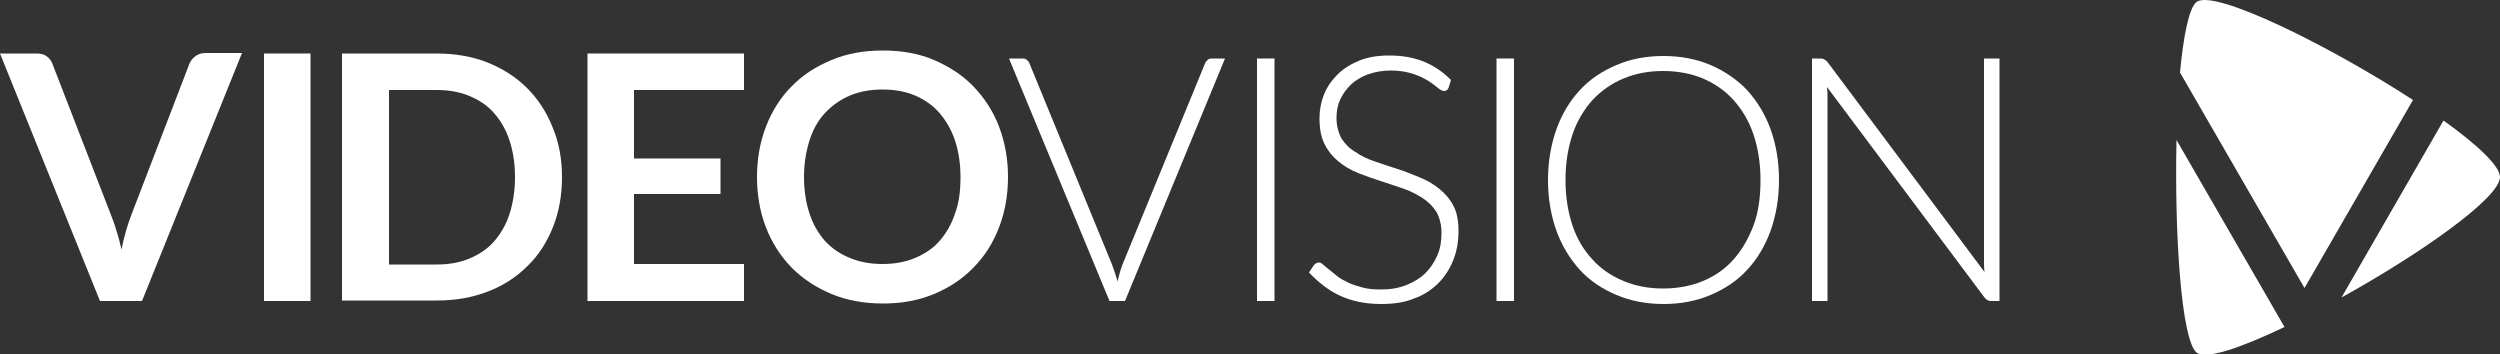 <?xml version="1.0" encoding="utf-8"?>
<!-- Generator: Adobe Illustrator 24.1.3, SVG Export Plug-In . SVG Version: 6.00 Build 0)  -->
<svg version="1.1" id="Layer_1" xmlns="http://www.w3.org/2000/svg" xmlns:xlink="http://www.w3.org/1999/xlink" x="0px" y="0px"
	 viewBox="0 0 500 70.9" style="enable-background:new 0 0 500 70.9;" xml:space="preserve">
<rect x="0" y="0" width="500" height="70.9" fill="#333333" stroke="none"/>
<style type="text/css">
	.st0{fill:#FFFFFF;}
</style>
<g>
	<g id="BG">
	</g>
	<g id="Wortmarke">
		<g>
			<path class="st0" d="M0,10.7h7.4c0.8,0,1.5,0.2,2,0.6c0.5,0.4,0.9,0.9,1.1,1.5L22.2,43c0.4,1,0.8,2.1,1.1,3.2
				c0.4,1.2,0.7,2.4,1,3.7c0.5-2.6,1.2-4.9,2-7l11.6-30.2c0.2-0.5,0.6-1,1.1-1.4c0.5-0.4,1.2-0.7,2-0.7h7.4l-20,49.6H20L0,10.7z"/>
			<path class="st0" d="M62.1,60.2h-9.3V10.7h9.3L62.1,60.2L62.1,60.2z"/>
			<path class="st0" d="M112.4,35.4c0,3.6-0.6,7-1.8,10s-2.9,5.7-5.1,7.8c-2.2,2.2-4.8,3.9-7.9,5.1s-6.5,1.8-10.2,1.8H68.4V10.7
				h18.9c3.7,0,7.2,0.6,10.2,1.8s5.7,2.9,7.9,5.1c2.2,2.2,3.9,4.8,5.1,7.8C111.8,28.5,112.4,31.8,112.4,35.4z M103,35.4
				c0-2.7-0.4-5.2-1.1-7.3c-0.7-2.2-1.8-4-3.1-5.5c-1.3-1.5-3-2.6-4.9-3.4c-1.9-0.8-4.1-1.2-6.5-1.2h-9.6v34.9h9.6
				c2.4,0,4.6-0.4,6.5-1.2c1.9-0.8,3.6-1.9,4.9-3.4c1.3-1.5,2.4-3.3,3.1-5.5C102.6,40.6,103,38.2,103,35.4z"/>
			<path class="st0" d="M148.8,10.7V18h-22v13.7h17.3v7.1h-17.3v14h22v7.4h-31.3V10.7H148.8z"/>
			<path class="st0" d="M201.6,35.4c0,3.6-0.6,7-1.8,10.1s-2.9,5.8-5.1,8c-2.2,2.3-4.8,4-7.9,5.3c-3.1,1.3-6.5,1.9-10.2,1.9
				c-3.7,0-7.2-0.6-10.3-1.9c-3.1-1.3-5.7-3-8-5.3c-2.2-2.3-3.9-4.9-5.1-8c-1.2-3.1-1.8-6.5-1.8-10.1c0-3.6,0.6-7,1.8-10.1
				s2.9-5.8,5.1-8c2.2-2.3,4.9-4,8-5.3c3.1-1.3,6.5-1.9,10.3-1.9c3.7,0,7.2,0.6,10.2,1.9s5.7,3,7.9,5.3c2.2,2.3,3.9,4.9,5.1,8
				C201,28.5,201.6,31.8,201.6,35.4z M192.1,35.4c0-2.7-0.4-5.2-1.1-7.3s-1.8-4-3.1-5.5c-1.3-1.5-3-2.7-4.9-3.5
				c-1.9-0.8-4.1-1.2-6.5-1.2s-4.6,0.4-6.5,1.2c-1.9,0.8-3.6,2-5,3.5c-1.4,1.5-2.4,3.3-3.1,5.5c-0.7,2.2-1.1,4.6-1.1,7.3
				s0.4,5.2,1.1,7.3c0.7,2.2,1.8,4,3.1,5.5c1.4,1.5,3,2.6,5,3.4c1.9,0.8,4.1,1.2,6.5,1.2c2.4,0,4.6-0.4,6.5-1.2
				c1.9-0.8,3.6-1.9,4.9-3.4c1.3-1.5,2.4-3.3,3.1-5.5C191.8,40.6,192.1,38.2,192.1,35.4z"/>
			<path class="st0" d="M201.8,11.7h2.8c0.3,0,0.6,0.1,0.8,0.3c0.2,0.2,0.4,0.4,0.5,0.7l16.5,40.2c0.4,1.1,0.8,2.2,1.1,3.4
				c0.3-1.2,0.6-2.4,1-3.4l16.5-40.2c0.1-0.3,0.3-0.5,0.5-0.7c0.2-0.2,0.5-0.3,0.8-0.3h2.7l-20,48.5h-3.1L201.8,11.7z"/>
			<path class="st0" d="M254.9,60.2h-3.5V11.7h3.5V60.2z"/>
			<path class="st0" d="M289.7,17.6c-0.2,0.4-0.5,0.6-0.9,0.6c-0.3,0-0.7-0.2-1.2-0.6c-0.5-0.4-1.1-0.9-1.9-1.4
				c-0.8-0.5-1.8-1-3-1.4c-1.2-0.4-2.7-0.7-4.5-0.7s-3.3,0.3-4.7,0.8c-1.3,0.5-2.5,1.2-3.4,2.1c-0.9,0.9-1.6,1.9-2.1,3
				c-0.5,1.1-0.7,2.3-0.7,3.6c0,1.6,0.4,3,1,4.1c0.7,1.1,1.6,2,2.8,2.7c1.1,0.8,2.4,1.4,3.9,1.9c1.5,0.5,2.9,1,4.5,1.5
				s3,1.1,4.5,1.7c1.5,0.6,2.8,1.4,3.9,2.3c1.1,0.9,2.1,2,2.8,3.4c0.7,1.3,1,3,1,5c0,2-0.3,3.9-1,5.7c-0.7,1.8-1.7,3.4-3,4.7
				c-1.3,1.3-2.9,2.4-4.9,3.1c-1.9,0.8-4.1,1.1-6.6,1.1c-3.2,0-5.9-0.6-8.3-1.7c-2.3-1.1-4.3-2.7-6.1-4.6l1-1.5
				c0.3-0.3,0.6-0.5,1-0.5c0.2,0,0.5,0.1,0.8,0.4c0.3,0.3,0.7,0.6,1.2,1c0.5,0.4,1,0.8,1.6,1.3c0.6,0.5,1.4,0.9,2.2,1.3
				c0.8,0.4,1.8,0.7,2.9,1c1.1,0.3,2.3,0.4,3.7,0.4c1.9,0,3.6-0.3,5.1-0.9c1.5-0.6,2.8-1.4,3.8-2.4c1-1,1.8-2.2,2.4-3.6
				c0.6-1.4,0.8-2.9,0.8-4.4c0-1.7-0.4-3.1-1-4.2c-0.7-1.1-1.6-2-2.8-2.8c-1.1-0.7-2.4-1.4-3.9-1.9c-1.5-0.5-2.9-1-4.5-1.5
				c-1.5-0.5-3-1-4.5-1.6c-1.5-0.6-2.8-1.4-3.9-2.3s-2.1-2.1-2.8-3.5c-0.7-1.4-1-3.1-1-5.2c0-1.6,0.3-3.2,0.9-4.7
				c0.6-1.5,1.5-2.8,2.7-4c1.2-1.2,2.7-2.1,4.4-2.8c1.8-0.7,3.7-1,6-1c2.5,0,4.8,0.4,6.8,1.2c2,0.8,3.8,2,5.5,3.7L289.7,17.6z"/>
			<path class="st0" d="M302.8,60.2h-3.5V11.7h3.5V60.2z"/>
			<path class="st0" d="M355.8,36c0,3.7-0.6,7.1-1.7,10.2c-1.1,3-2.7,5.7-4.7,7.8c-2,2.2-4.5,3.8-7.3,5s-6,1.8-9.4,1.8
				c-3.4,0-6.5-0.6-9.4-1.8c-2.8-1.2-5.3-2.8-7.3-5c-2-2.2-3.6-4.8-4.7-7.8c-1.1-3.1-1.7-6.4-1.7-10.2c0-3.7,0.6-7.1,1.7-10.2
				c1.1-3,2.7-5.7,4.7-7.8c2-2.2,4.5-3.8,7.3-5c2.8-1.2,5.9-1.8,9.4-1.8c3.4,0,6.6,0.6,9.4,1.8c2.8,1.2,5.3,2.9,7.3,5
				c2,2.2,3.6,4.8,4.7,7.8C355.2,28.9,355.8,32.2,355.8,36z M352.1,36c0-3.4-0.5-6.4-1.4-9.1c-0.9-2.7-2.3-5-4-6.9
				c-1.7-1.9-3.8-3.3-6.1-4.3c-2.4-1-5.1-1.5-8-1.5c-2.9,0-5.5,0.5-7.9,1.5c-2.4,1-4.4,2.4-6.2,4.3c-1.7,1.9-3.1,4.2-4,6.9
				c-0.9,2.7-1.4,5.7-1.4,9.1c0,3.4,0.5,6.4,1.4,9.1c0.9,2.7,2.3,5,4,6.8c1.7,1.9,3.8,3.3,6.2,4.3c2.4,1,5,1.5,7.9,1.5
				c2.9,0,5.6-0.5,8-1.5c2.4-1,4.4-2.4,6.1-4.3c1.7-1.9,3-4.2,4-6.8C351.7,42.4,352.1,39.4,352.1,36z"/>
			<path class="st0" d="M364.9,11.9c0.2,0.1,0.4,0.3,0.6,0.5l31.4,42c-0.1-0.7-0.1-1.3-0.1-2V11.7h3.1v48.5h-1.7
				c-0.5,0-0.9-0.2-1.3-0.7l-31.5-42.1c0.1,0.7,0.1,1.3,0.1,2v40.8h-3.1V11.7h1.7C364.5,11.7,364.7,11.8,364.9,11.9z"/>
		</g>
	</g>
	<g id="Bildmarke">
		<path class="st0" d="M439.3,0.4c-1.5,1.2-2.6,6.7-3.3,14.1l24.9,43.1L482.6,20C466,9.2,442.8-2.3,439.3,0.4z M439.3,70.5
			c1.8,1.5,8.8-0.9,17.6-5.1L435.3,28C434.9,46.5,436.2,67.8,439.3,70.5z M488.7,24.1l-20.4,35.4c15.7-8.7,31.7-19.9,31.7-24.1
			C500,33.2,495.4,28.9,488.7,24.1z"/>
	</g>
	<g id="Stilisierte_Wortmarke">
	</g>
	<g id="Helper">
	</g>
</g>
</svg>

